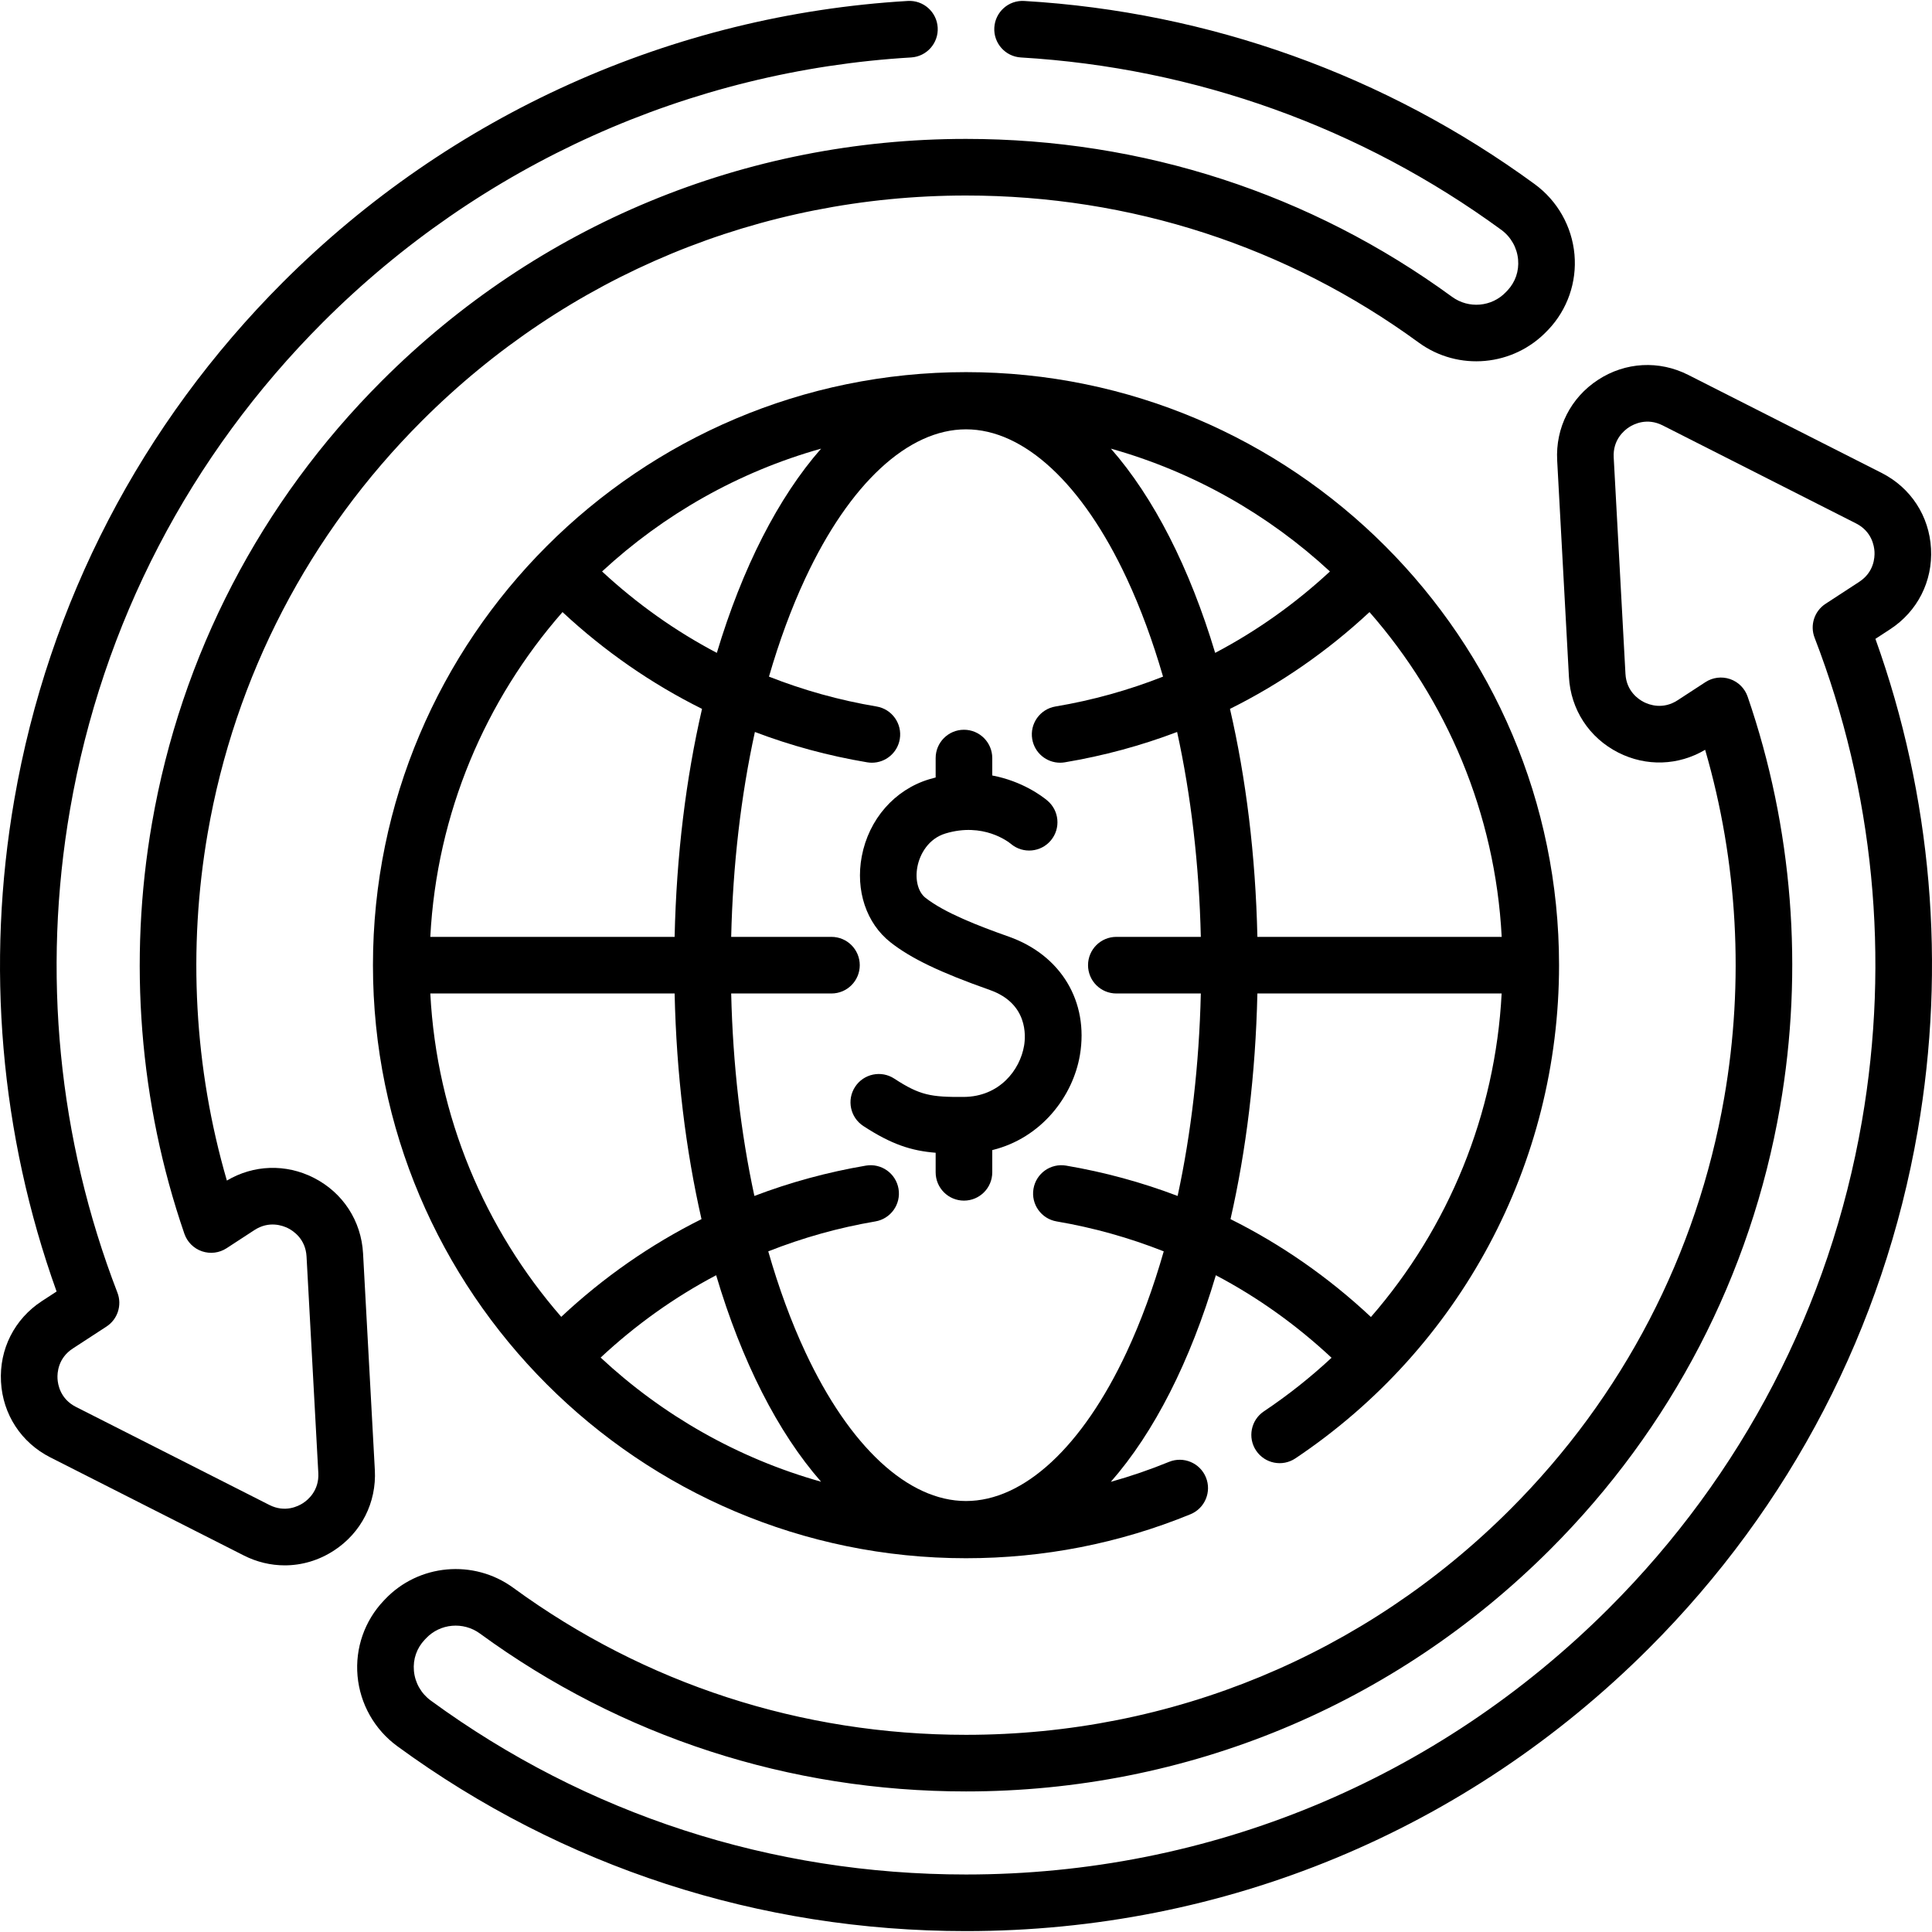 <svg id="Capa_1" enable-background="new 0 0 511.954 511.954" height="512" viewBox="0 0 511.954 511.954" width="512" xmlns="http://www.w3.org/2000/svg"><g><path d="m332.854 384.39c2.303 3.443 6.963 4.366 10.403 2.063 43.751-29.269 69.87-78.126 69.87-130.694 0-86.653-70.497-157.15-157.15-157.15s-157.15 70.497-157.15 157.15 70.497 157.15 157.15 157.15c20.576 0 40.585-3.919 59.471-11.648 3.834-1.569 5.669-5.949 4.101-9.782-1.569-3.834-5.949-5.669-9.782-4.101-5.053 2.068-10.197 3.826-15.416 5.289 11.477-13.07 21.052-31.918 27.833-54.746 11.064 5.831 21.348 13.17 30.66 21.869-5.538 5.153-11.52 9.91-17.926 14.196-3.443 2.303-4.367 6.961-2.064 10.404zm.336-136.13c-.479-21.673-3.027-42.069-7.262-60.418 13.393-6.66 25.816-15.265 36.969-25.649 20.382 23.261 33.317 53.202 35.034 86.067zm-184.469 100.686c-20.189-23.207-32.988-53.002-34.695-85.687h64.741c.474 21.428 2.971 41.606 7.121 59.792-13.478 6.719-25.969 15.407-37.167 25.895zm41.05-11.026c6.775 22.809 16.341 41.646 27.805 54.715-22.112-6.212-42.054-17.653-58.413-32.895 9.299-8.676 19.565-15.999 30.608-21.82zm-75.746-89.66c1.717-32.865 14.651-62.805 35.033-86.067 11.153 10.384 23.576 18.99 36.97 25.649-4.235 18.349-6.783 38.745-7.262 60.417h-64.741zm45.513-96.83c16.289-15.068 36.096-26.382 58.039-32.546-11.364 12.954-20.859 31.578-27.624 54.117-10.963-5.758-21.163-12.998-30.415-21.571zm162.464 21.571c-6.764-22.539-16.26-41.162-27.623-54.116 21.943 6.164 41.75 17.478 58.039 32.546-9.253 8.571-19.453 15.812-30.416 21.57zm-23.452 185.289c-11.711 25.078-27.228 39.461-42.573 39.461s-30.861-14.383-42.572-39.461c-3.8-8.138-7.078-17.106-9.825-26.697 9.083-3.591 18.572-6.265 28.378-7.932 4.084-.694 6.832-4.567 6.138-8.651-.694-4.083-4.569-6.833-8.65-6.137-10.183 1.73-20.061 4.428-29.544 8.036-3.604-16.675-5.708-34.815-6.148-53.65h26.571c4.142 0 7.5-3.358 7.5-7.5s-3.358-7.5-7.5-7.5h-26.571c.446-19.076 2.593-37.446 6.281-54.295 9.551 3.624 19.503 6.323 29.76 8.041.42.07.837.104 1.249.104 3.598 0 6.774-2.596 7.388-6.261.685-4.085-2.072-7.952-6.157-8.637-9.851-1.651-19.382-4.32-28.509-7.913 2.71-9.353 5.923-18.111 9.64-26.07 11.711-25.078 27.228-39.461 42.572-39.461s30.862 14.383 42.573 39.461c3.717 7.959 6.931 16.718 9.64 26.07-9.126 3.593-18.658 6.262-28.509 7.913-4.085.685-6.842 4.551-6.157 8.637.614 3.666 3.79 6.261 7.388 6.261.411 0 .829-.034 1.248-.104 10.257-1.719 20.209-4.417 29.76-8.042 3.689 16.85 5.835 35.219 6.281 54.296h-22.387c-4.143 0-7.5 3.358-7.5 7.5s3.357 7.5 7.5 7.5h22.387c-.441 18.836-2.545 36.976-6.148 53.651-9.483-3.608-19.362-6.306-29.545-8.037-4.088-.694-7.957 2.055-8.65 6.138-.694 4.083 2.054 7.957 6.137 8.65 9.807 1.667 19.296 4.341 28.38 7.932-2.747 9.591-6.026 18.559-9.826 26.697zm34.64-95.03h64.727c-1.677 31.958-14.018 62.02-34.637 85.729-11.211-10.507-23.717-19.209-37.211-25.937 4.15-18.186 6.647-38.364 7.121-59.792z"/><path d="m496.96 169.288 3.9-2.545c7.253-4.729 11.303-12.714 10.834-21.359-.469-8.644-5.356-16.142-13.077-20.058l-51.247-25.976c-7.713-3.913-16.647-3.431-23.898 1.294-7.254 4.727-11.307 12.711-10.841 21.362l3.115 57.356c.466 8.643 5.353 16.142 13.072 20.059 7.406 3.759 15.936 3.468 23.021-.735 8.641 29.708 10.404 61.354 5.066 92.121-7.201 41.508-26.814 79.256-56.72 109.161-38.521 38.521-89.735 59.737-144.208 59.737-43.589 0-85.067-13.469-119.95-38.951-10.5-7.67-25.131-6.347-34.034 3.078l-.304.321c-5.072 5.327-7.604 12.594-6.946 19.938.665 7.428 4.506 14.218 10.538 18.629 43.83 32.054 95.925 48.996 150.668 48.995h.052c68.354 0 132.621-26.623 180.965-74.967 37.534-37.535 62.152-84.929 71.191-137.056 7.61-43.848 3.732-88.801-11.197-130.404zm-3.581 127.841c-8.508 49.064-31.683 93.676-67.02 129.013-45.51 45.51-106.01 70.573-170.359 70.573-.008 0-.016 0-.024 0-.009 0-.015 0-.025 0-51.535 0-100.576-15.942-141.815-46.103-2.549-1.864-4.172-4.729-4.452-7.858-.277-3.091.742-6.024 2.867-8.255l.348-.367c3.728-3.945 9.868-4.489 14.281-1.265 37.468 27.371 82.006 41.838 128.797 41.838 58.479 0 113.46-22.776 154.815-64.131 32.104-32.104 53.159-72.632 60.892-117.204 6.324-36.452 3.356-74.064-8.582-108.77-.752-2.186-2.469-3.903-4.655-4.654-2.187-.75-4.596-.452-6.532.811l-7.368 4.803c-3.909 2.549-7.557 1.188-8.94.484-1.385-.703-4.632-2.838-4.882-7.493l-3.115-57.356c-.251-4.66 2.75-7.137 4.052-7.985 1.3-.848 4.771-2.59 8.926-.483l51.247 25.977c4.154 2.108 4.799 5.941 4.883 7.492s-.143 5.434-4.052 7.983l-8.925 5.824c-2.965 1.935-4.173 5.68-2.897 8.982 15.693 40.648 20.028 84.959 12.535 128.144z"/><path d="m99.326 389.513-3.119-57.356c-.465-8.643-5.352-16.141-13.072-20.058-7.406-3.757-15.931-3.467-23.018.734-8.646-29.703-10.41-61.349-5.07-92.123 7.192-41.495 26.807-79.241 56.725-109.158 38.515-38.526 89.729-59.743 144.206-59.743 43.578 0 85.055 13.471 119.944 38.956 10.496 7.671 25.129 6.352 34.104-3.146l.104-.104c.048-.048.096-.097.143-.146 5.068-5.329 7.598-12.598 6.939-19.944-.666-7.428-4.507-14.218-10.538-18.629-39.459-28.854-86.232-45.64-135.263-48.542-4.147-.254-7.686 2.909-7.931 7.043-.244 4.135 2.909 7.686 7.044 7.93 46.148 2.732 90.167 18.527 127.295 45.676 2.549 1.864 4.172 4.73 4.452 7.862.275 3.066-.723 5.978-2.811 8.206-.145.145-.288.292-.432.446-3.733 3.921-9.854 4.456-14.258 1.236-37.478-27.375-82.014-41.844-128.794-41.844-58.484 0-113.465 22.778-154.813 64.137-32.116 32.115-53.173 72.643-60.896 117.201-6.327 36.461-3.357 74.074 8.588 108.774.752 2.186 2.471 3.902 4.657 4.652s4.597.451 6.532-.812l7.36-4.8c3.912-2.551 7.557-1.189 8.943-.486 1.384.703 4.63 2.838 4.881 7.491l3.119 57.356c.251 4.662-2.752 7.139-4.055 7.987-1.3.847-4.77 2.587-8.925.48l-51.251-25.981c-4.149-2.102-4.794-5.93-4.879-7.478-.085-1.553.139-5.439 4.044-7.989l8.93-5.82c2.968-1.934 4.178-5.68 2.902-8.985-15.698-40.653-20.033-84.965-12.537-128.147 8.502-49.056 31.676-93.67 67.014-129.018 41.763-41.763 97.108-66.675 155.839-70.146 4.135-.244 7.289-3.794 7.044-7.929-.244-4.135-3.793-7.292-7.929-7.044-62.4 3.689-121.197 30.152-165.561 74.515-37.537 37.547-62.152 84.942-71.186 137.06-7.611 43.845-3.734 88.796 11.197 130.406l-3.908 2.546c-7.253 4.735-11.3 12.725-10.827 21.373.473 8.638 5.362 16.129 13.076 20.037l51.247 25.979c3.463 1.757 7.17 2.629 10.861 2.629 4.534 0 9.042-1.315 13.038-3.919 7.257-4.728 11.311-12.713 10.845-21.365z"/><path d="m286.165 279.568c2.381-14.167-5.02-26.48-18.854-31.371-8.06-2.849-16.984-6.299-22.07-10.288-1.953-1.532-2.795-4.75-2.146-8.197.638-3.387 2.934-7.493 7.463-8.857 9.988-3.007 16.633 2.192 17.358 2.795 3.183 2.647 7.912 2.216 10.562-.969 2.649-3.184 2.216-7.913-.969-10.562-1.393-1.159-6.625-5.122-14.572-6.625v-4.619c0-4.142-3.357-7.5-7.5-7.5-4.142 0-7.5 3.358-7.5 7.5v5.147c-.563.142-1.131.297-1.706.47-9.171 2.763-16.021 10.595-17.877 20.441-1.701 9.025 1.223 17.753 7.629 22.778 5.476 4.294 13.104 7.953 26.33 12.628 10.105 3.572 9.489 12.186 9.06 14.741-1.093 6.502-6.562 13.528-15.985 13.591-8.671.062-11.624-.411-18.411-4.851-3.467-2.268-8.115-1.296-10.382 2.17-2.268 3.466-1.296 8.115 2.17 10.382 7.495 4.903 12.754 6.574 19.173 7.091v5.184c0 4.142 3.358 7.5 7.5 7.5 4.143 0 7.5-3.358 7.5-7.5v-5.888c13.032-3.187 21.39-14.266 23.227-25.191z"/></g></svg>